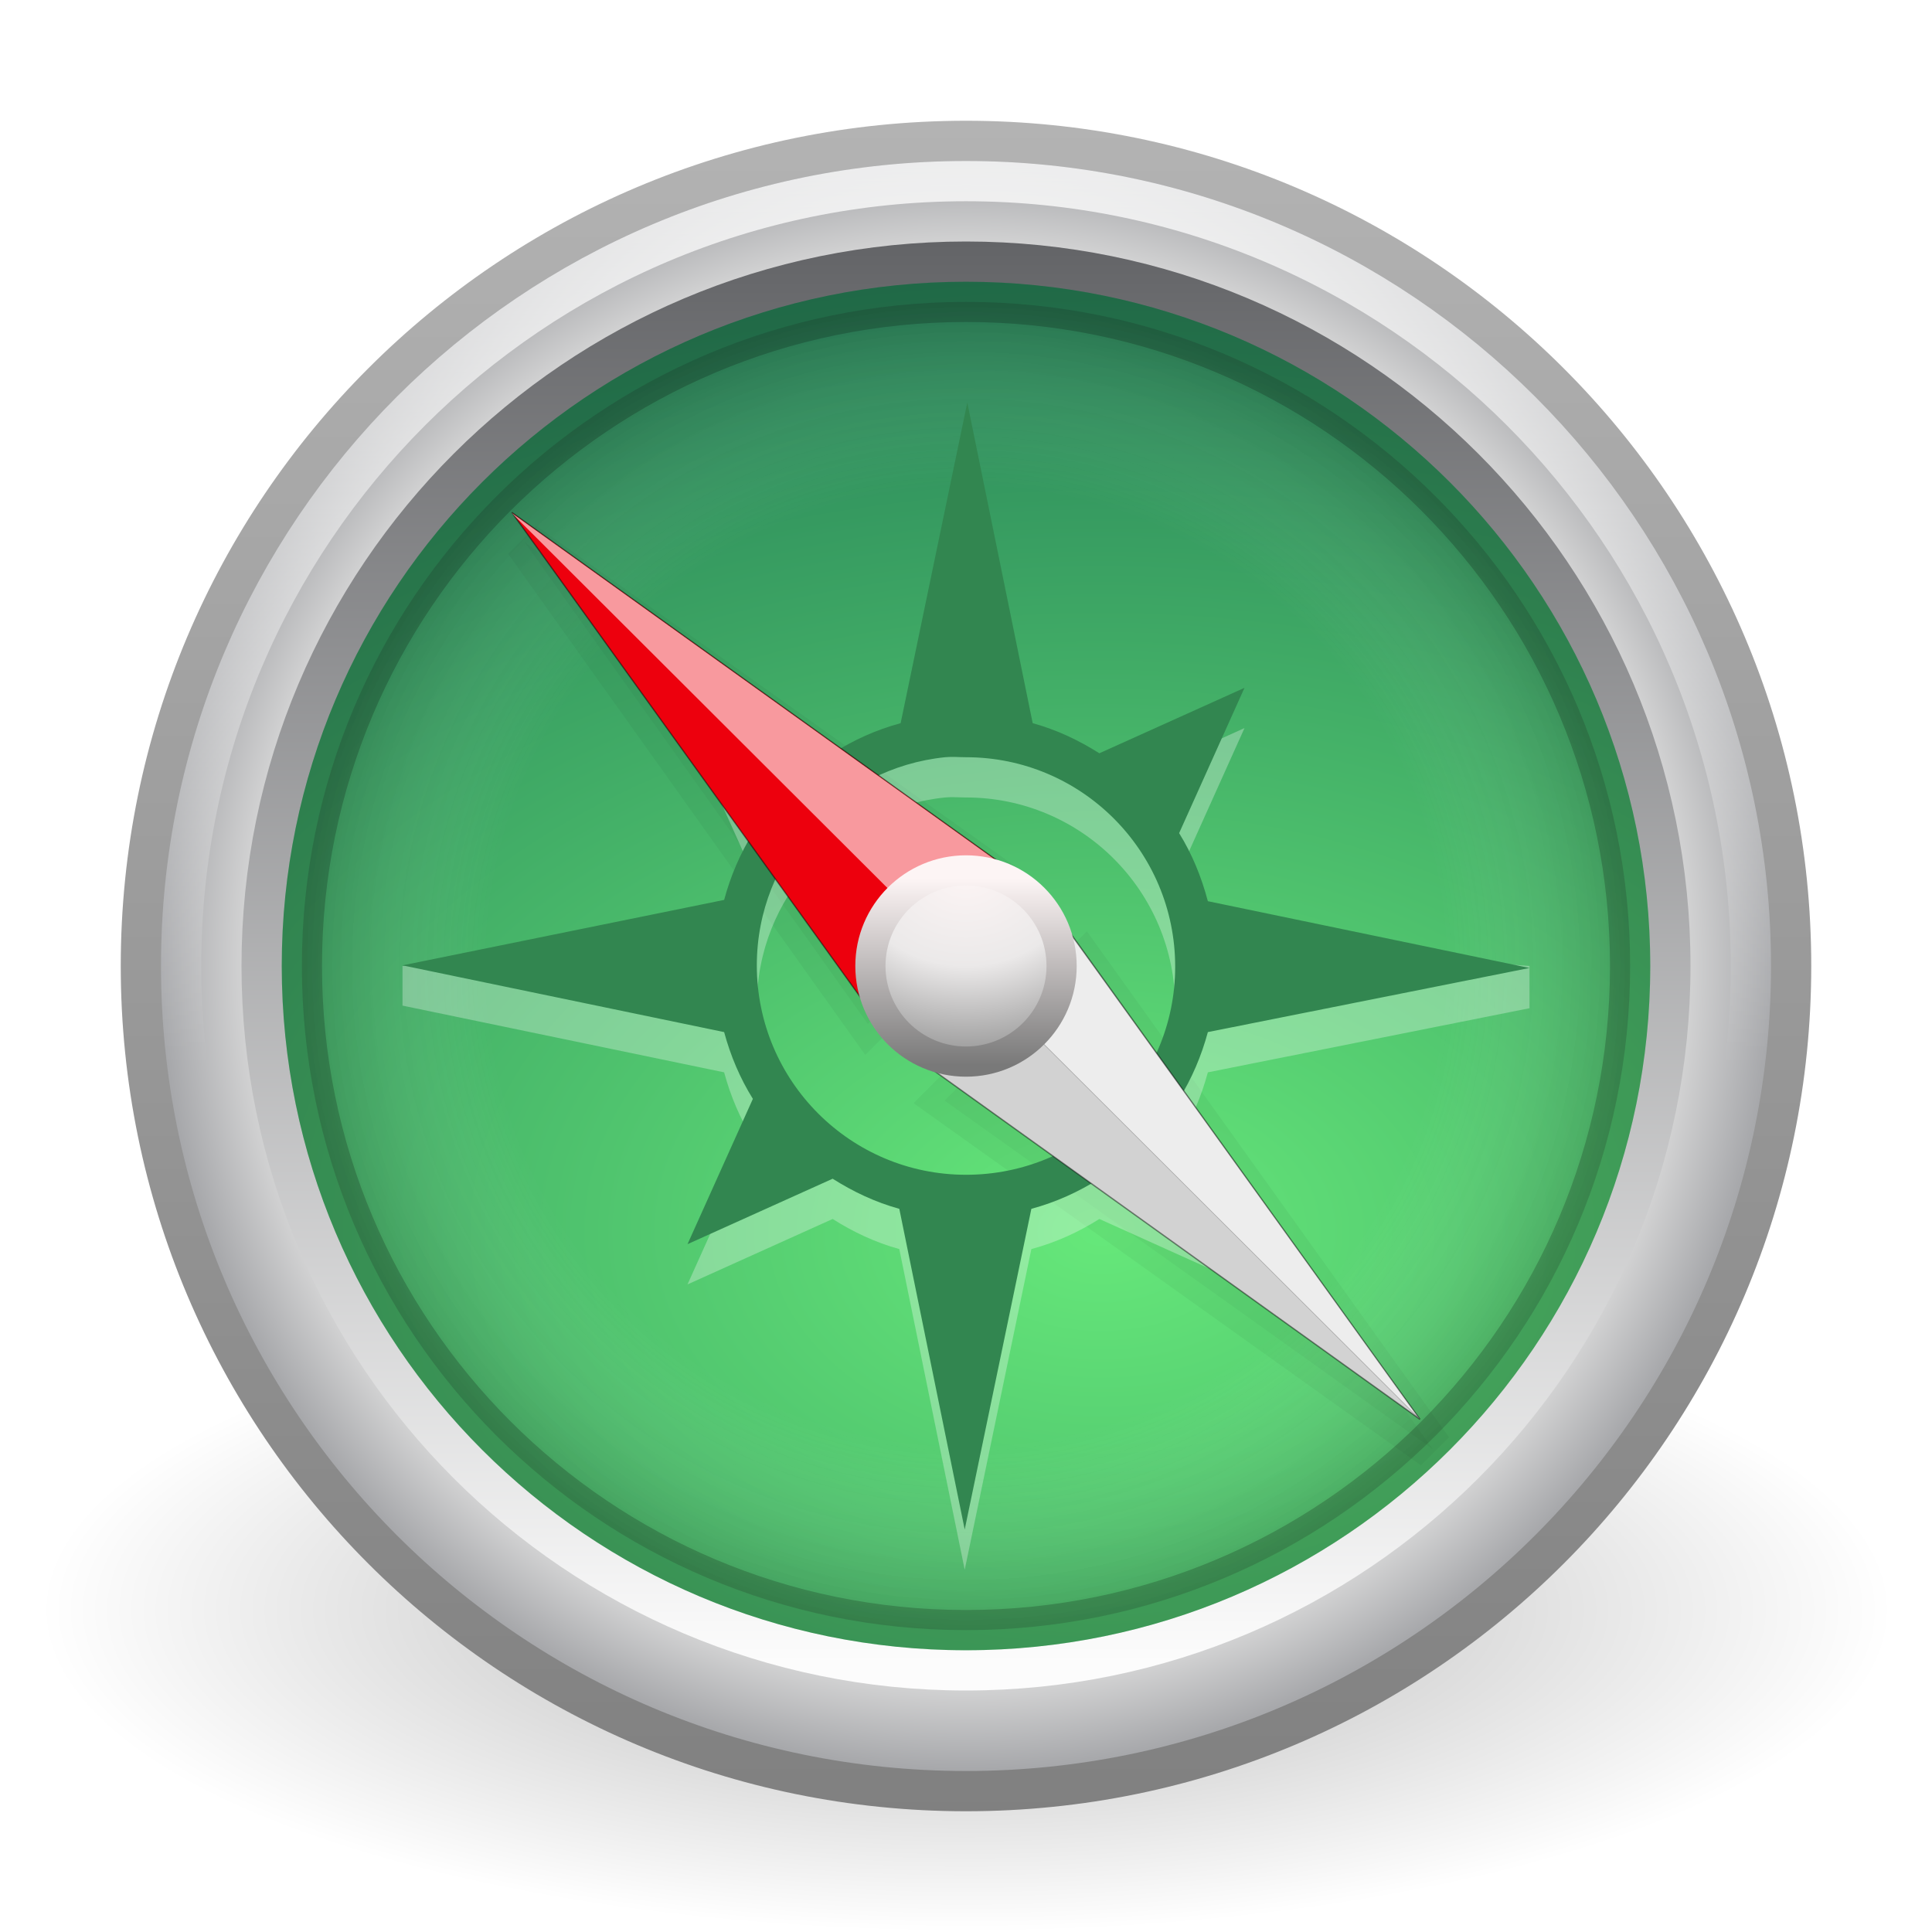 <svg xmlns="http://www.w3.org/2000/svg" xmlns:svg="http://www.w3.org/2000/svg" xmlns:xlink="http://www.w3.org/1999/xlink" id="svg3390" width="48" height="48" version="1.0"><defs id="defs3392"><linearGradient id="linearGradient8838"><stop id="stop8840" offset="0" stop-color="#000" stop-opacity="1"/><stop id="stop8842" offset="1" stop-color="#000" stop-opacity="0"/></linearGradient><radialGradient id="radialGradient2913" cx="62.625" cy="4.625" r="10.625" fx="62.625" fy="4.625" gradientTransform="matrix(2.165,0,0,0.753,-111.565,36.518)" gradientUnits="userSpaceOnUse" xlink:href="#linearGradient8838"/><linearGradient id="linearGradient3271"><stop id="stop3273" offset="0" stop-color="#b3b3b3" stop-opacity="1"/><stop id="stop3275" offset="1" stop-color="gray" stop-opacity="1"/></linearGradient><linearGradient id="linearGradient2910" x1="7.554" x2="7.554" y1="3" y2="45.184" gradientUnits="userSpaceOnUse" xlink:href="#linearGradient3271"/><linearGradient id="linearGradient3334"><stop id="stop3336" offset="0" stop-color="#fff" stop-opacity="1"/><stop id="stop3338" offset=".873" stop-color="#dcdcdc" stop-opacity="1"/><stop id="stop3340" offset="1" stop-color="#a6a7aa" stop-opacity="1"/></linearGradient><radialGradient id="radialGradient2908" cx="24.012" cy="24.003" r="21" fx="24.012" fy="24.003" gradientTransform="matrix(0.953,0,0,0.953,1.124,1.123)" gradientUnits="userSpaceOnUse" xlink:href="#linearGradient3334"/><linearGradient id="linearGradient2480"><stop id="stop2482" offset="0" stop-color="#636467" stop-opacity="1"/><stop id="stop2484" offset="1" stop-color="#fcfcfc" stop-opacity="1"/></linearGradient><linearGradient id="linearGradient2905" x1="29.05" x2="29.05" y1="7.028" y2="40.32" gradientTransform="matrix(1.061,0,0,1.061,-1.455,-1.455)" gradientUnits="userSpaceOnUse" xlink:href="#linearGradient2480"/><linearGradient id="linearGradient3268"><stop id="stop3270" offset="0" stop-color="#66e87a" stop-opacity="1"/><stop id="stop3272" offset="1" stop-color="#12604d" stop-opacity="1"/></linearGradient><radialGradient id="radialGradient2903" cx="27.412" cy="12.08" r="18" fx="27.412" fy="12.08" gradientTransform="matrix(1.7637903e-8,1.773,-2.659,2.6451386e-8,59.48,-17.999)" gradientUnits="userSpaceOnUse" xlink:href="#linearGradient3268"/><linearGradient id="linearGradient3996"><stop id="stop3998" offset="0" stop-color="#fff" stop-opacity="1"/><stop id="stop4000" offset="1" stop-color="#fff" stop-opacity="0"/></linearGradient><linearGradient id="linearGradient2900" x1="24.398" x2="24.398" y1="3.602" y2="26.091" gradientTransform="translate(-0.398,0.398)" gradientUnits="userSpaceOnUse" xlink:href="#linearGradient3996"/><filter id="filter3759"><feGaussianBlur id="feGaussianBlur3761" stdDeviation=".564"/></filter><linearGradient id="linearGradient3708"><stop id="stop3710" offset="0" stop-color="#000" stop-opacity="1"/><stop id="stop3712" offset="1" stop-color="#000" stop-opacity="1"/></linearGradient><linearGradient id="linearGradient2889" x1="29.05" x2="29.05" y1="7.028" y2="26.494" gradientTransform="matrix(1,0,0,-1,1e-6,48)" gradientUnits="userSpaceOnUse" xlink:href="#linearGradient3708"/><linearGradient id="linearGradient3301"><stop id="stop3303" offset="0" stop-color="#fff" stop-opacity="0"/><stop id="stop3309" offset=".7" stop-color="#fff" stop-opacity="0"/><stop id="stop3305" offset="1" stop-color="#000" stop-opacity="1"/></linearGradient><radialGradient id="radialGradient2887" cx="24" cy="24" r="17" fx="24" fy="24" gradientUnits="userSpaceOnUse" xlink:href="#linearGradient3301"/><linearGradient id="linearGradient3326"><stop id="stop3328" offset="0" stop-color="#797979" stop-opacity="1"/><stop id="stop3330" offset="1" stop-color="#fdf5f5" stop-opacity="1"/></linearGradient><linearGradient id="linearGradient3332" x1="25.463" x2="25.463" y1="27.096" y2="21.226" gradientTransform="matrix(0.792,0,0,0.792,5,5)" gradientUnits="userSpaceOnUse" xlink:href="#linearGradient3326"/><linearGradient id="linearGradient3260"><stop id="stop3262" offset="0" stop-color="#fdf5f5" stop-opacity="1"/><stop id="stop3286" offset=".5" stop-color="#ebe9e9" stop-opacity="1"/><stop id="stop3264" offset="1" stop-color="#959595" stop-opacity="1"/></linearGradient><radialGradient id="radialGradient3266" cx="23.677" cy="21" r="3" fx="23.677" fy="21" gradientTransform="matrix(0,1.583,-1.894,0,63.772,-15.863)" gradientUnits="userSpaceOnUse" xlink:href="#linearGradient3260"/></defs><g id="layer1"><path id="path8836" fill="url(#radialGradient2913)" fill-opacity="1" fill-rule="evenodd" stroke="none" stroke-width="1" d="M 47,40 C 47,44.418 36.703,48 24,48 C 11.297,48 1,44.418 1,40 C 1,35.582 11.297,32 24,32 C 36.703,32 47,35.582 47,40 L 47,40 z" display="inline" opacity=".3" overflow="visible" visibility="visible" style="marker:none"/><path id="path6495" fill="url(#radialGradient2908)" fill-opacity="1" fill-rule="nonzero" stroke="url(#linearGradient2910)" stroke-dasharray="none" stroke-miterlimit="4" stroke-opacity="1" stroke-width="1" d="M 44.5,23.999 C 44.5,35.321 35.321,44.5 24,44.5 C 12.678,44.5 3.5,35.321 3.5,23.999 C 3.5,12.678 12.678,3.5 24,3.5 C 35.321,3.5 44.5,12.678 44.5,23.999 L 44.5,23.999 z"/><path id="path3215" fill="url(#radialGradient2903)" fill-opacity="1" fill-rule="nonzero" stroke="url(#linearGradient2905)" stroke-dasharray="none" stroke-miterlimit="4" stroke-width="1" d="M 41.5,23.999 C 41.5,33.665 33.664,41.5 24,41.5 C 14.335,41.5 6.5,33.665 6.5,23.999 C 6.5,14.335 14.335,6.5 24,6.5 C 33.664,6.5 41.5,14.335 41.5,23.999 L 41.5,23.999 L 41.5,23.999 L 41.5,23.999 z"/><path id="path3222" fill="none" stroke="url(#linearGradient2900)" stroke-dasharray="none" stroke-miterlimit="4" stroke-opacity="1" stroke-width="1" d="M 43.5,23.999 C 43.5,34.769 34.769,43.5 24,43.5 C 13.231,43.5 4.5,34.769 4.5,23.999 C 4.5,13.23 13.231,4.5 24,4.5 C 34.769,4.5 43.5,13.23 43.5,23.999 L 43.5,23.999 z" opacity=".8"/><path id="path2335-5" fill="#000" fill-opacity="1" fill-rule="evenodd" stroke="#000" stroke-dasharray="none" stroke-linecap="butt" stroke-linejoin="miter" stroke-miterlimit="4" stroke-opacity="1" stroke-width="1" d="M 13.031,13.469 L 21.562,25.438 L 23.281,23.719 L 25.031,22 L 13.031,13.469 z M 26.938,23.906 L 25.188,25.625 L 23.469,27.344 L 35.594,36 L 26.938,23.906 z" filter="url(#filter3759)" opacity=".2"/><path id="path3215-4" fill="url(#radialGradient2887)" fill-opacity="1" stroke="url(#linearGradient2889)" stroke-dasharray="none" stroke-miterlimit="4" stroke-width="1" d="M 40.5,24.001 C 40.5,14.888 33.112,7.5 24,7.5 C 14.887,7.5 7.5,14.888 7.5,24.001 C 7.5,33.113 14.887,40.5 24,40.5 C 33.112,40.5 40.5,33.113 40.5,24.001 L 40.5,24.001 z" opacity=".2"/><path id="path3388" fill="#fff" fill-opacity="1" fill-rule="evenodd" stroke="none" d="M 24.032,11 L 22.376,18.967 C 21.766,19.132 21.207,19.386 20.687,19.715 L 17.081,18.089 L 18.705,21.699 C 18.388,22.208 18.151,22.765 17.991,23.358 L 10,24 L 10,24.984 L 17.991,26.642 C 18.151,27.235 18.388,27.792 18.705,28.301 L 17.081,31.911 L 20.687,30.285 C 21.199,30.609 21.745,30.868 22.343,31.033 L 23.968,39 L 25.624,31.033 C 26.234,30.868 26.793,30.614 27.313,30.285 L 30.919,31.911 L 29.295,28.301 C 29.612,27.792 29.849,27.235 30.009,26.642 L 38,25.049 L 38,24 L 30.009,23.39 C 29.849,22.786 29.617,22.217 29.295,21.699 L 30.919,18.089 L 27.313,19.715 C 26.801,19.391 26.255,19.132 25.657,18.967 L 24.032,11 L 24.032,11 L 24.032,11 z M 23.48,19.813 C 23.655,19.795 23.821,19.813 24,19.813 C 26.869,19.813 29.197,22.144 29.197,25.016 C 29.197,27.888 26.869,30.187 24,30.187 C 21.131,30.187 18.803,27.856 18.803,24.984 C 18.803,22.291 20.861,20.08 23.48,19.813 L 23.48,19.813 z" opacity=".3"/><path id="path1118-6" fill="#328650" fill-opacity="1" fill-rule="evenodd" stroke="none" d="M 24.032,10 L 22.376,17.967 C 21.766,18.132 21.207,18.386 20.687,18.715 L 17.081,17.089 L 18.705,20.699 C 18.388,21.208 18.151,21.765 17.991,22.358 L 10,23.984 L 17.991,25.642 C 18.151,26.235 18.388,26.792 18.705,27.301 L 17.081,30.911 L 20.687,29.285 C 21.199,29.609 21.745,29.868 22.343,30.033 L 23.968,38 L 25.624,30.033 C 26.234,29.868 26.793,29.614 27.313,29.285 L 30.919,30.911 L 29.295,27.301 C 29.612,26.792 29.849,26.235 30.009,25.642 L 38,24.049 L 30.009,22.39 C 29.849,21.786 29.617,21.217 29.295,20.699 L 30.919,17.089 L 27.313,18.715 C 26.801,18.391 26.255,18.132 25.657,17.967 L 24.032,10 L 24.032,10 L 24.032,10 z M 23.48,18.813 C 23.655,18.795 23.821,18.813 24,18.813 C 26.869,18.813 29.197,21.144 29.197,24.016 C 29.197,26.888 26.869,29.187 24,29.187 C 21.131,29.187 18.803,26.856 18.803,23.984 C 18.803,21.291 20.861,19.08 23.48,18.813 L 23.48,18.813 z" opacity="1"/><g id="g3365"><g id="g3357"><g id="g3353"><path id="path2341" fill="#d2d2d2" fill-opacity="1" fill-rule="evenodd" stroke="#000" stroke-linecap="butt" stroke-linejoin="miter" stroke-miterlimit="4" stroke-opacity=".455" stroke-width=".034" d="M 26.49,23.043 L 24.743,24.758 L 23.027,26.474 L 35.277,35.261 L 26.49,23.043 z"/><path id="path2342" fill="#fff" fill-opacity="1" fill-rule="evenodd" stroke="#000" stroke-linecap="butt" stroke-linejoin="miter" stroke-miterlimit="4" stroke-opacity=".455" stroke-width=".014" d="M 35.273,35.26 L 24.755,24.766 L 26.485,23.055 L 35.273,35.26" opacity=".6"/></g><g id="g3306" transform="matrix(1.011,1.3145946e-2,1.3145918e-2,1.011,-0.626,-0.392)"><path id="path2335" fill="#ed000d" fill-opacity="1" fill-rule="evenodd" stroke="#000" stroke-linecap="butt" stroke-linejoin="miter" stroke-miterlimit="4" stroke-opacity=".457" stroke-width=".034" d="M 13.031,12.812 L 21.562,24.781 L 23.281,23.062 L 25.031,21.344 L 13.031,12.812 z"/><path id="path2336" fill="#fff" fill-opacity="1" fill-rule="evenodd" stroke="none" stroke-linecap="butt" stroke-linejoin="miter" stroke-miterlimit="4" stroke-opacity=".457" stroke-width=".034" d="M 13.02,12.82 L 23.293,23.07 L 25.026,21.356 L 13.02,12.82" opacity=".6"/></g></g><path id="path3321" fill="url(#radialGradient3266)" fill-opacity="1" fill-rule="nonzero" stroke="url(#linearGradient3332)" stroke-dasharray="none" stroke-dashoffset="0" stroke-linecap="butt" stroke-linejoin="round" stroke-miterlimit="4" stroke-opacity="1" stroke-width=".75" d="M 26.375,24 C 26.375,25.312 25.312,26.375 24,26.375 C 22.688,26.375 21.625,25.312 21.625,24 C 21.625,22.688 22.688,21.625 24,21.625 C 25.312,21.625 26.375,22.688 26.375,24 L 26.375,24 z" display="inline" enable-background="accumulate" overflow="visible" visibility="visible" style="marker:none"/></g></g></svg>